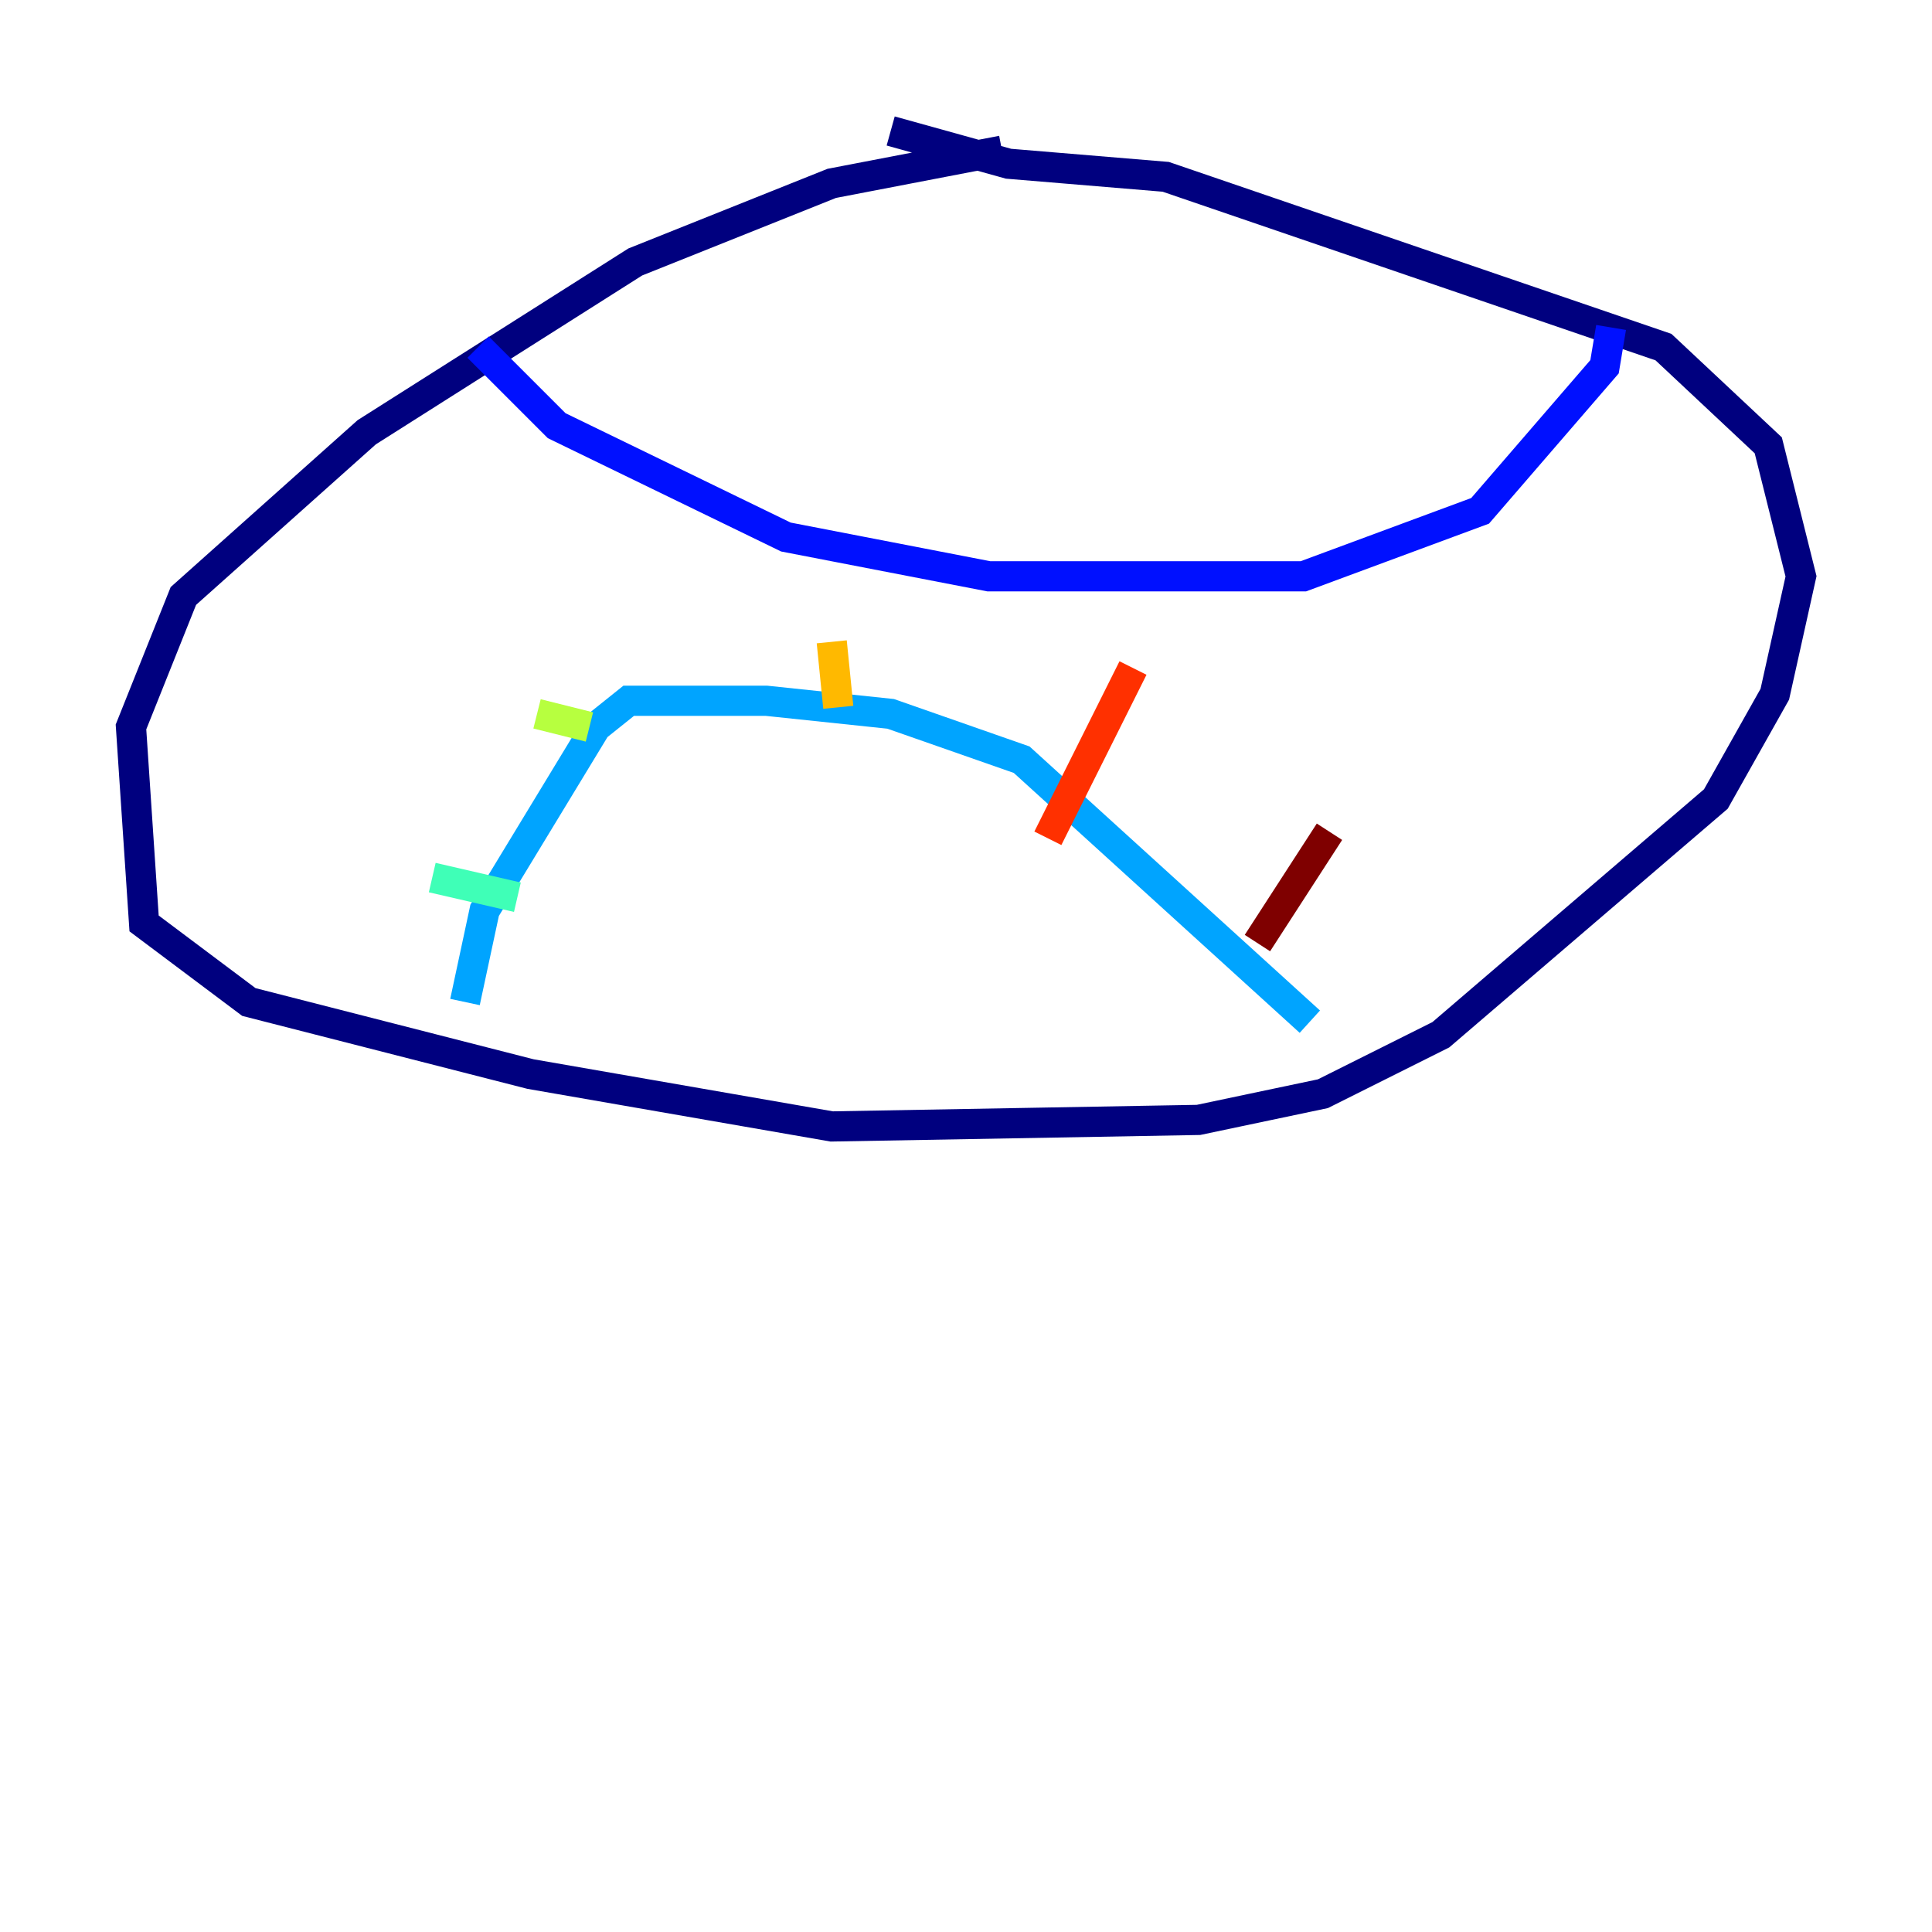 <?xml version="1.0" encoding="utf-8" ?>
<svg baseProfile="tiny" height="128" version="1.2" viewBox="0,0,128,128" width="128" xmlns="http://www.w3.org/2000/svg" xmlns:ev="http://www.w3.org/2001/xml-events" xmlns:xlink="http://www.w3.org/1999/xlink"><defs /><polyline fill="none" points="66.386,9.98 55.105,12.149 42.088,17.356 24.298,28.637 12.149,39.485 8.678,48.163 9.546,61.18 16.488,66.386 35.146,71.159 55.105,74.63 79.403,74.197 87.647,72.461 95.458,68.556 113.681,52.936 117.586,45.993 119.322,38.183 117.153,29.505 110.21,22.997 77.234,11.715 66.82,10.848 59.01,8.678" stroke="#00007f" stroke-width="2" /><polyline fill="none" points="31.675,22.997 36.881,28.203 52.068,35.58 65.519,38.183 86.346,38.183 98.061,33.844 106.305,24.298 106.739,21.695" stroke="#0010ff" stroke-width="2" /><polyline fill="none" points="86.78,67.688 67.688,50.332 59.01,47.295 50.766,46.427 41.654,46.427 39.485,48.163 32.108,60.312 30.807,66.386" stroke="#00a4ff" stroke-width="2" /><polyline fill="none" points="28.637,58.142 34.278,59.444" stroke="#3fffb7" stroke-width="2" /><polyline fill="none" points="35.58,47.295 39.051,48.163" stroke="#b7ff3f" stroke-width="2" /><polyline fill="none" points="55.105,42.522 55.539,46.861" stroke="#ffb900" stroke-width="2" /><polyline fill="none" points="75.064,44.258 69.424,55.539" stroke="#ff3000" stroke-width="2" /><polyline fill="none" points="88.081,55.105 83.308,62.481" stroke="#7f0000" stroke-width="2" /></svg>